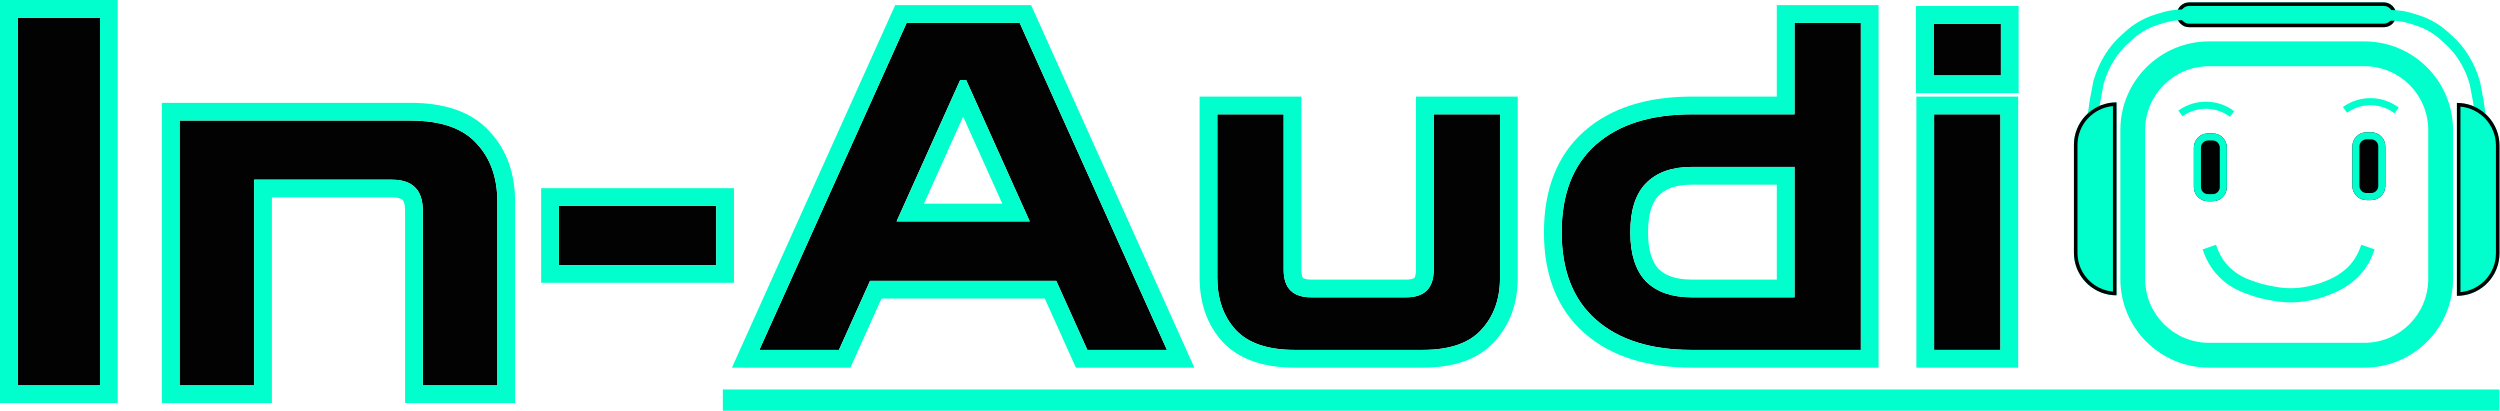 <svg width="705" height="116" viewBox="0 0 705 116" fill="none" xmlns="http://www.w3.org/2000/svg">
<path fill-rule="evenodd" clip-rule="evenodd" d="M704.853 115.832H203.84V109.832H704.853V115.832Z" fill="#00FFCC"/>
<path d="M545.418 98.675V32.24H564.123V98.675H545.418ZM545.289 21.275V6.698H564.252V21.275H545.289Z" fill="#020202"/>
<path d="M524.76 98.675H506.055V6.44H524.76V98.675ZM521.535 98.675H477.03C465.506 98.675 456.519 95.837 450.069 90.161C443.619 84.485 440.394 76.272 440.394 65.522C440.394 54.686 443.619 46.43 450.069 40.754C456.519 35.078 465.506 32.24 477.03 32.24H520.245V47.075H477.03C471.44 47.075 467.14 48.623 464.13 51.719C461.206 54.729 459.744 59.33 459.744 65.522C459.744 71.628 461.206 76.229 464.13 79.325C467.14 82.335 471.44 83.84 477.03 83.84H521.535V98.675Z" fill="#020202"/>
<path d="M365.087 98.675C357.519 98.675 351.972 96.783 348.446 92.999C345.006 89.215 343.286 84.313 343.286 78.293V32.24H361.991V76.1C361.991 81.26 364.571 83.84 369.731 83.84H396.563C401.723 83.84 404.303 81.26 404.303 76.1V32.24H423.008V78.293C423.008 84.313 421.245 89.215 417.719 92.999C414.279 96.783 408.775 98.675 401.207 98.675H365.087Z" fill="#020202"/>
<path d="M214.14 98.675L255.678 6.44H287.541L329.079 98.675H306.633L297.861 79.196H245.358L236.586 98.675H214.14ZM252.84 62.426H290.379L272.448 22.565H270.771L252.84 62.426Z" fill="#020202"/>
<path fill-rule="evenodd" clip-rule="evenodd" d="M540.418 103.675V27.24H569.123V103.675H540.418ZM540.289 26.275V1.698H569.252V26.275H540.289ZM545.418 98.675H564.123V32.24H545.418V98.675ZM545.289 21.275H564.252V6.698H545.289V21.275Z" fill="#00FFCC"/>
<path fill-rule="evenodd" clip-rule="evenodd" d="M529.76 103.675H477.03C464.71 103.675 454.401 100.634 446.766 93.915C438.976 87.059 435.394 77.32 435.394 65.522C435.394 53.653 438.967 43.863 446.766 37C454.401 30.281 464.71 27.24 477.03 27.24H501.055V1.44H529.76V103.675ZM506.055 32.24H477.03C465.506 32.24 456.519 35.078 450.069 40.754C443.619 46.43 440.394 54.686 440.394 65.522C440.394 76.272 443.619 84.485 450.069 90.161C456.519 95.837 465.506 98.675 477.03 98.675H524.76V6.44H506.055V32.24ZM506.055 47.075H477.03C471.44 47.075 467.14 48.623 464.13 51.719C461.206 54.729 459.744 59.33 459.744 65.522C459.744 71.628 461.206 76.229 464.13 79.325C467.14 82.335 471.44 83.84 477.03 83.84H506.055V47.075ZM501.055 52.075H477.03C472.375 52.075 469.529 53.339 467.716 55.203C466.051 56.917 464.744 60.018 464.744 65.522C464.744 70.853 466.011 74.001 467.717 75.84C469.525 77.619 472.379 78.84 477.03 78.84H501.055V52.075Z" fill="#00FFCC"/>
<path fill-rule="evenodd" clip-rule="evenodd" d="M348.446 92.999C351.972 96.783 357.519 98.675 365.087 98.675H401.207C408.775 98.675 414.279 96.783 417.719 92.999C421.245 89.215 423.008 84.313 423.008 78.293V32.24H404.303V76.1C404.303 81.26 401.723 83.84 396.563 83.84H369.731C364.571 83.84 361.991 81.26 361.991 76.1V32.24H343.286V78.293C343.286 84.313 345.006 89.215 348.446 92.999ZM421.397 96.386C425.912 91.529 428.008 85.346 428.008 78.293V27.24H399.303V76.1C399.303 77.9 398.859 78.343 398.833 78.369L398.832 78.37C398.807 78.396 398.363 78.84 396.563 78.84H369.731C367.931 78.84 367.488 78.396 367.462 78.37L367.461 78.369C367.436 78.343 366.991 77.9 366.991 76.1V27.24H338.286V78.293C338.286 85.323 340.325 91.499 344.746 96.362L344.767 96.385L344.788 96.408C349.626 101.6 356.78 103.675 365.087 103.675H401.207C409.49 103.675 416.632 101.611 421.397 96.386Z" fill="#00FFCC"/>
<path fill-rule="evenodd" clip-rule="evenodd" d="M206.405 103.675L252.446 1.44H290.773L336.814 103.675H303.401L294.629 84.196H248.59L239.818 103.675H206.405ZM245.358 79.196H297.861L306.633 98.675H329.079L287.541 6.44H255.678L214.14 98.675H236.586L245.358 79.196ZM290.379 62.426L272.448 22.565H270.771L252.84 62.426H290.379ZM260.572 57.426H282.647L271.609 32.889L260.572 57.426Z" fill="#00FFCC"/>
<path d="M157.607 74.745V58.07H201.977V74.745H157.607Z" fill="#020202"/>
<path d="M50.647 108.675V34H115.752C124.258 34 130.445 36.127 134.312 40.38C138.275 44.537 140.257 50.047 140.257 56.91V108.675H119.232V59.375C119.232 53.575 116.332 50.675 110.532 50.675H71.672V108.675H50.647Z" fill="#020202"/>
<path d="M5 108.675V5H28.2V108.675H5Z" fill="#020202"/>
<path fill-rule="evenodd" clip-rule="evenodd" d="M157.607 74.745H201.977V58.07H157.607V74.745ZM152.607 79.745V53.07H206.977V79.745H152.607Z" fill="#00FFCC"/>
<path fill-rule="evenodd" clip-rule="evenodd" d="M50.647 108.675H71.672V50.675H110.532C116.332 50.675 119.232 53.575 119.232 59.375V108.675H140.257V56.91C140.257 50.047 138.275 44.537 134.312 40.38C130.445 36.127 124.258 34 115.752 34H50.647V108.675ZM76.672 55.675V113.675H45.647V29H115.752C124.961 29 132.778 31.293 137.971 36.972C142.961 42.229 145.257 49.05 145.257 56.91V113.675H114.232V59.375C114.232 57.246 113.703 56.567 113.521 56.386C113.34 56.204 112.661 55.675 110.532 55.675H76.672Z" fill="#00FFCC"/>
<path fill-rule="evenodd" clip-rule="evenodd" d="M0 113.675V0H33.2V113.675H0ZM5 108.675H28.2V5H5V108.675Z" fill="#00FFCC"/>
<path fill-rule="evenodd" clip-rule="evenodd" d="M628.838 32.948C624.932 29.973 619.444 29.912 615.469 32.803L614.293 31.186C618.981 27.776 625.441 27.846 630.05 31.357L628.838 32.948Z" fill="#00FFCC"/>
<path fill-rule="evenodd" clip-rule="evenodd" d="M675.242 31.948C671.336 28.972 665.848 28.912 661.874 31.803L660.697 30.186C665.386 26.776 671.845 26.846 676.454 30.357L675.242 31.948Z" fill="#00FFCC"/>
<path d="M613.85 4.175C613.85 2.242 615.417 0.675 617.35 0.675H672.222C674.155 0.675 675.722 2.242 675.722 4.175C675.722 6.108 674.155 7.675 672.222 7.675H617.35C615.417 7.675 613.85 6.108 613.85 4.175Z" fill="#00FFCC"/>
<path fill-rule="evenodd" clip-rule="evenodd" d="M672.222 1.675H617.35C615.969 1.675 614.85 2.794 614.85 4.175C614.85 5.556 615.969 6.675 617.35 6.675H672.222C673.603 6.675 674.722 5.556 674.722 4.175C674.722 2.794 673.603 1.675 672.222 1.675ZM617.35 0.675C615.417 0.675 613.85 2.242 613.85 4.175C613.85 6.108 615.417 7.675 617.35 7.675H672.222C674.155 7.675 675.722 6.108 675.722 4.175C675.722 2.242 674.155 0.675 672.222 0.675H617.35Z" fill="#020202"/>
<path d="M618.668 41.618C618.668 39.409 620.459 37.618 622.668 37.618H623.977C626.186 37.618 627.977 39.409 627.977 41.618V52.752C627.977 54.961 626.186 56.752 623.977 56.752H622.668C620.459 56.752 618.668 54.961 618.668 52.752V41.618Z" fill="#020202"/>
<path fill-rule="evenodd" clip-rule="evenodd" d="M623.977 39.618H622.668C621.564 39.618 620.668 40.513 620.668 41.618V52.752C620.668 53.857 621.564 54.752 622.668 54.752H623.977C625.082 54.752 625.977 53.857 625.977 52.752V41.618C625.977 40.513 625.082 39.618 623.977 39.618ZM622.668 37.618C620.459 37.618 618.668 39.409 618.668 41.618V52.752C618.668 54.961 620.459 56.752 622.668 56.752H623.977C626.186 56.752 627.977 54.961 627.977 52.752V41.618C627.977 39.409 626.186 37.618 623.977 37.618H622.668Z" fill="#00FFCC"/>
<path d="M663.359 41.296C663.359 39.087 665.15 37.296 667.359 37.296H668.668C670.877 37.296 672.668 39.087 672.668 41.296V52.43C672.668 54.639 670.877 56.43 668.668 56.43H667.359C665.15 56.43 663.359 54.639 663.359 52.43V41.296Z" fill="#020202"/>
<path fill-rule="evenodd" clip-rule="evenodd" d="M668.668 39.296H667.359C666.255 39.296 665.359 40.191 665.359 41.296V52.43C665.359 53.535 666.255 54.43 667.359 54.43H668.668C669.773 54.43 670.668 53.535 670.668 52.43V41.296C670.668 40.191 669.773 39.296 668.668 39.296ZM667.359 37.296C665.15 37.296 663.359 39.087 663.359 41.296V52.43C663.359 54.639 665.15 56.43 667.359 56.43H668.668C670.877 56.43 672.668 54.639 672.668 52.43V41.296C672.668 39.087 670.877 37.296 668.668 37.296H667.359Z" fill="#00FFCC"/>
<path fill-rule="evenodd" clip-rule="evenodd" d="M615.85 5.675L615.512 5.675C613.579 5.675 611.658 5.987 609.824 6.598L609.35 5.175L609.797 6.607L608.546 6.997C607.178 7.424 605.864 8.004 604.626 8.726C603.48 9.396 602.407 10.183 601.424 11.075L600.099 12.279C599.019 13.26 598.038 14.345 597.169 15.517C596.483 16.443 595.869 17.421 595.333 18.442L595.225 18.648C594.546 19.943 593.98 21.293 593.534 22.685L593.242 23.595L592.236 28.958L591.593 33.631L591.086 40.878L588.093 40.669L588.607 33.322L589.274 28.477L590.328 22.858L590.677 21.769C591.176 20.212 591.809 18.702 592.569 17.254L592.677 17.048C593.284 15.89 593.981 14.781 594.759 13.731C595.744 12.401 596.857 11.171 598.082 10.059L599.407 8.855C600.544 7.822 601.787 6.91 603.114 6.136C604.546 5.3 606.069 4.628 607.652 4.134L608.89 3.747C611.025 3.037 613.261 2.675 615.512 2.675L615.85 2.675L615.85 5.675Z" fill="#00FFCC"/>
<path fill-rule="evenodd" clip-rule="evenodd" d="M666.759 18.675H622.941C613 18.675 604.941 26.734 604.941 36.675V78.675C604.941 88.616 613 96.675 622.941 96.675H666.759C676.7 96.675 684.759 88.616 684.759 78.675V36.675C684.759 26.734 676.7 18.675 666.759 18.675ZM622.941 11.675C609.134 11.675 597.941 22.868 597.941 36.675V78.675C597.941 92.482 609.134 103.675 622.941 103.675H666.759C680.566 103.675 691.759 92.482 691.759 78.675V36.675C691.759 22.868 680.566 11.675 666.759 11.675H622.941Z" fill="#00FFCC"/>
<path d="M584.85 40.875C584.85 34.248 590.223 28.875 596.85 28.875V83.275C590.223 83.275 584.85 77.902 584.85 71.275V40.875Z" fill="#00FFCC"/>
<path fill-rule="evenodd" clip-rule="evenodd" d="M596.85 83.275V28.875C596.513 28.875 596.18 28.889 595.85 28.916C589.69 29.424 584.85 34.584 584.85 40.875V71.275C584.85 77.566 589.69 82.726 595.85 83.234C596.18 83.261 596.513 83.275 596.85 83.275ZM595.85 82.23V29.92C590.243 30.425 585.85 35.137 585.85 40.875V71.275C585.85 77.013 590.243 81.725 595.85 82.23Z" fill="#020202"/>
<path fill-rule="evenodd" clip-rule="evenodd" d="M673.85 5.824L674.188 5.824C676.121 5.824 678.042 6.136 679.876 6.747L680.35 5.324L679.903 6.756L681.154 7.147C682.522 7.574 683.836 8.154 685.074 8.876C686.22 9.545 687.293 10.332 688.276 11.225L689.6 12.428C690.68 13.41 691.662 14.494 692.531 15.666C693.217 16.593 693.831 17.571 694.367 18.591L694.475 18.797C695.154 20.092 695.72 21.443 696.166 22.834L696.458 23.745L697.464 29.108L698.107 33.78L698.614 41.028L701.607 40.818L701.093 33.471L700.426 28.626L699.372 23.007L699.023 21.918C698.524 20.361 697.891 18.851 697.131 17.404L697.023 17.198C696.416 16.04 695.719 14.931 694.941 13.88C693.956 12.551 692.843 11.321 691.618 10.208L690.293 9.004C689.156 7.971 687.913 7.059 686.586 6.285C685.153 5.449 683.631 4.777 682.048 4.283L680.81 3.897C678.675 3.186 676.439 2.824 674.188 2.824L673.85 2.824L673.85 5.824Z" fill="#00FFCC"/>
<path d="M704.85 41.024C704.85 34.397 699.477 29.024 692.85 29.024V83.424C699.477 83.424 704.85 78.052 704.85 71.424V41.024Z" fill="#00FFCC"/>
<path fill-rule="evenodd" clip-rule="evenodd" d="M692.85 83.424V29.024C693.187 29.024 693.52 29.038 693.85 29.065C700.01 29.573 704.85 34.733 704.85 41.024V71.424C704.85 77.715 700.01 82.875 693.85 83.383C693.52 83.41 693.187 83.424 692.85 83.424ZM693.85 82.379V30.069C699.456 30.574 703.85 35.286 703.85 41.024V71.424C703.85 77.162 699.456 81.874 693.85 82.379Z" fill="#020202"/>
<path fill-rule="evenodd" clip-rule="evenodd" d="M669.644 70.343L669.375 71.101C669.002 72.155 668.537 73.174 667.986 74.146L667.94 74.227C667.376 75.222 666.719 76.161 665.978 77.032C664.991 78.192 663.862 79.224 662.617 80.102L662.275 80.343C660.922 81.297 659.464 82.091 657.929 82.71L657.018 83.078C655.313 83.765 653.548 84.294 651.745 84.657L651.292 84.749C649.555 85.099 647.787 85.275 646.015 85.275C644.46 85.275 642.908 85.139 641.377 84.869L639.74 84.581C638.032 84.279 636.352 83.838 634.717 83.261L633.175 82.718C631.459 82.112 629.834 81.273 628.346 80.224L628.174 80.102C626.929 79.224 625.8 78.192 624.813 77.032C624.072 76.161 623.415 75.222 622.851 74.227L622.805 74.146C622.254 73.174 621.789 72.155 621.415 71.101L621.147 70.343L624.917 69.007L625.186 69.765C625.481 70.598 625.849 71.404 626.285 72.173L626.331 72.254C626.77 73.029 627.282 73.761 627.86 74.44C628.629 75.345 629.509 76.149 630.48 76.833L630.652 76.955C631.839 77.792 633.136 78.462 634.506 78.945L636.047 79.489C637.476 79.993 638.943 80.378 640.435 80.641L642.071 80.93C643.373 81.159 644.693 81.275 646.015 81.275C647.522 81.275 649.025 81.125 650.501 80.827L650.955 80.736C652.516 80.421 654.045 79.963 655.523 79.368L656.434 79C657.683 78.497 658.869 77.851 659.969 77.075L660.311 76.833C661.282 76.149 662.162 75.345 662.931 74.44C663.509 73.761 664.021 73.029 664.46 72.254L664.506 72.173C664.942 71.404 665.31 70.598 665.605 69.765L665.874 69.007L669.644 70.343Z" fill="#00FFCC"/>
</svg>
